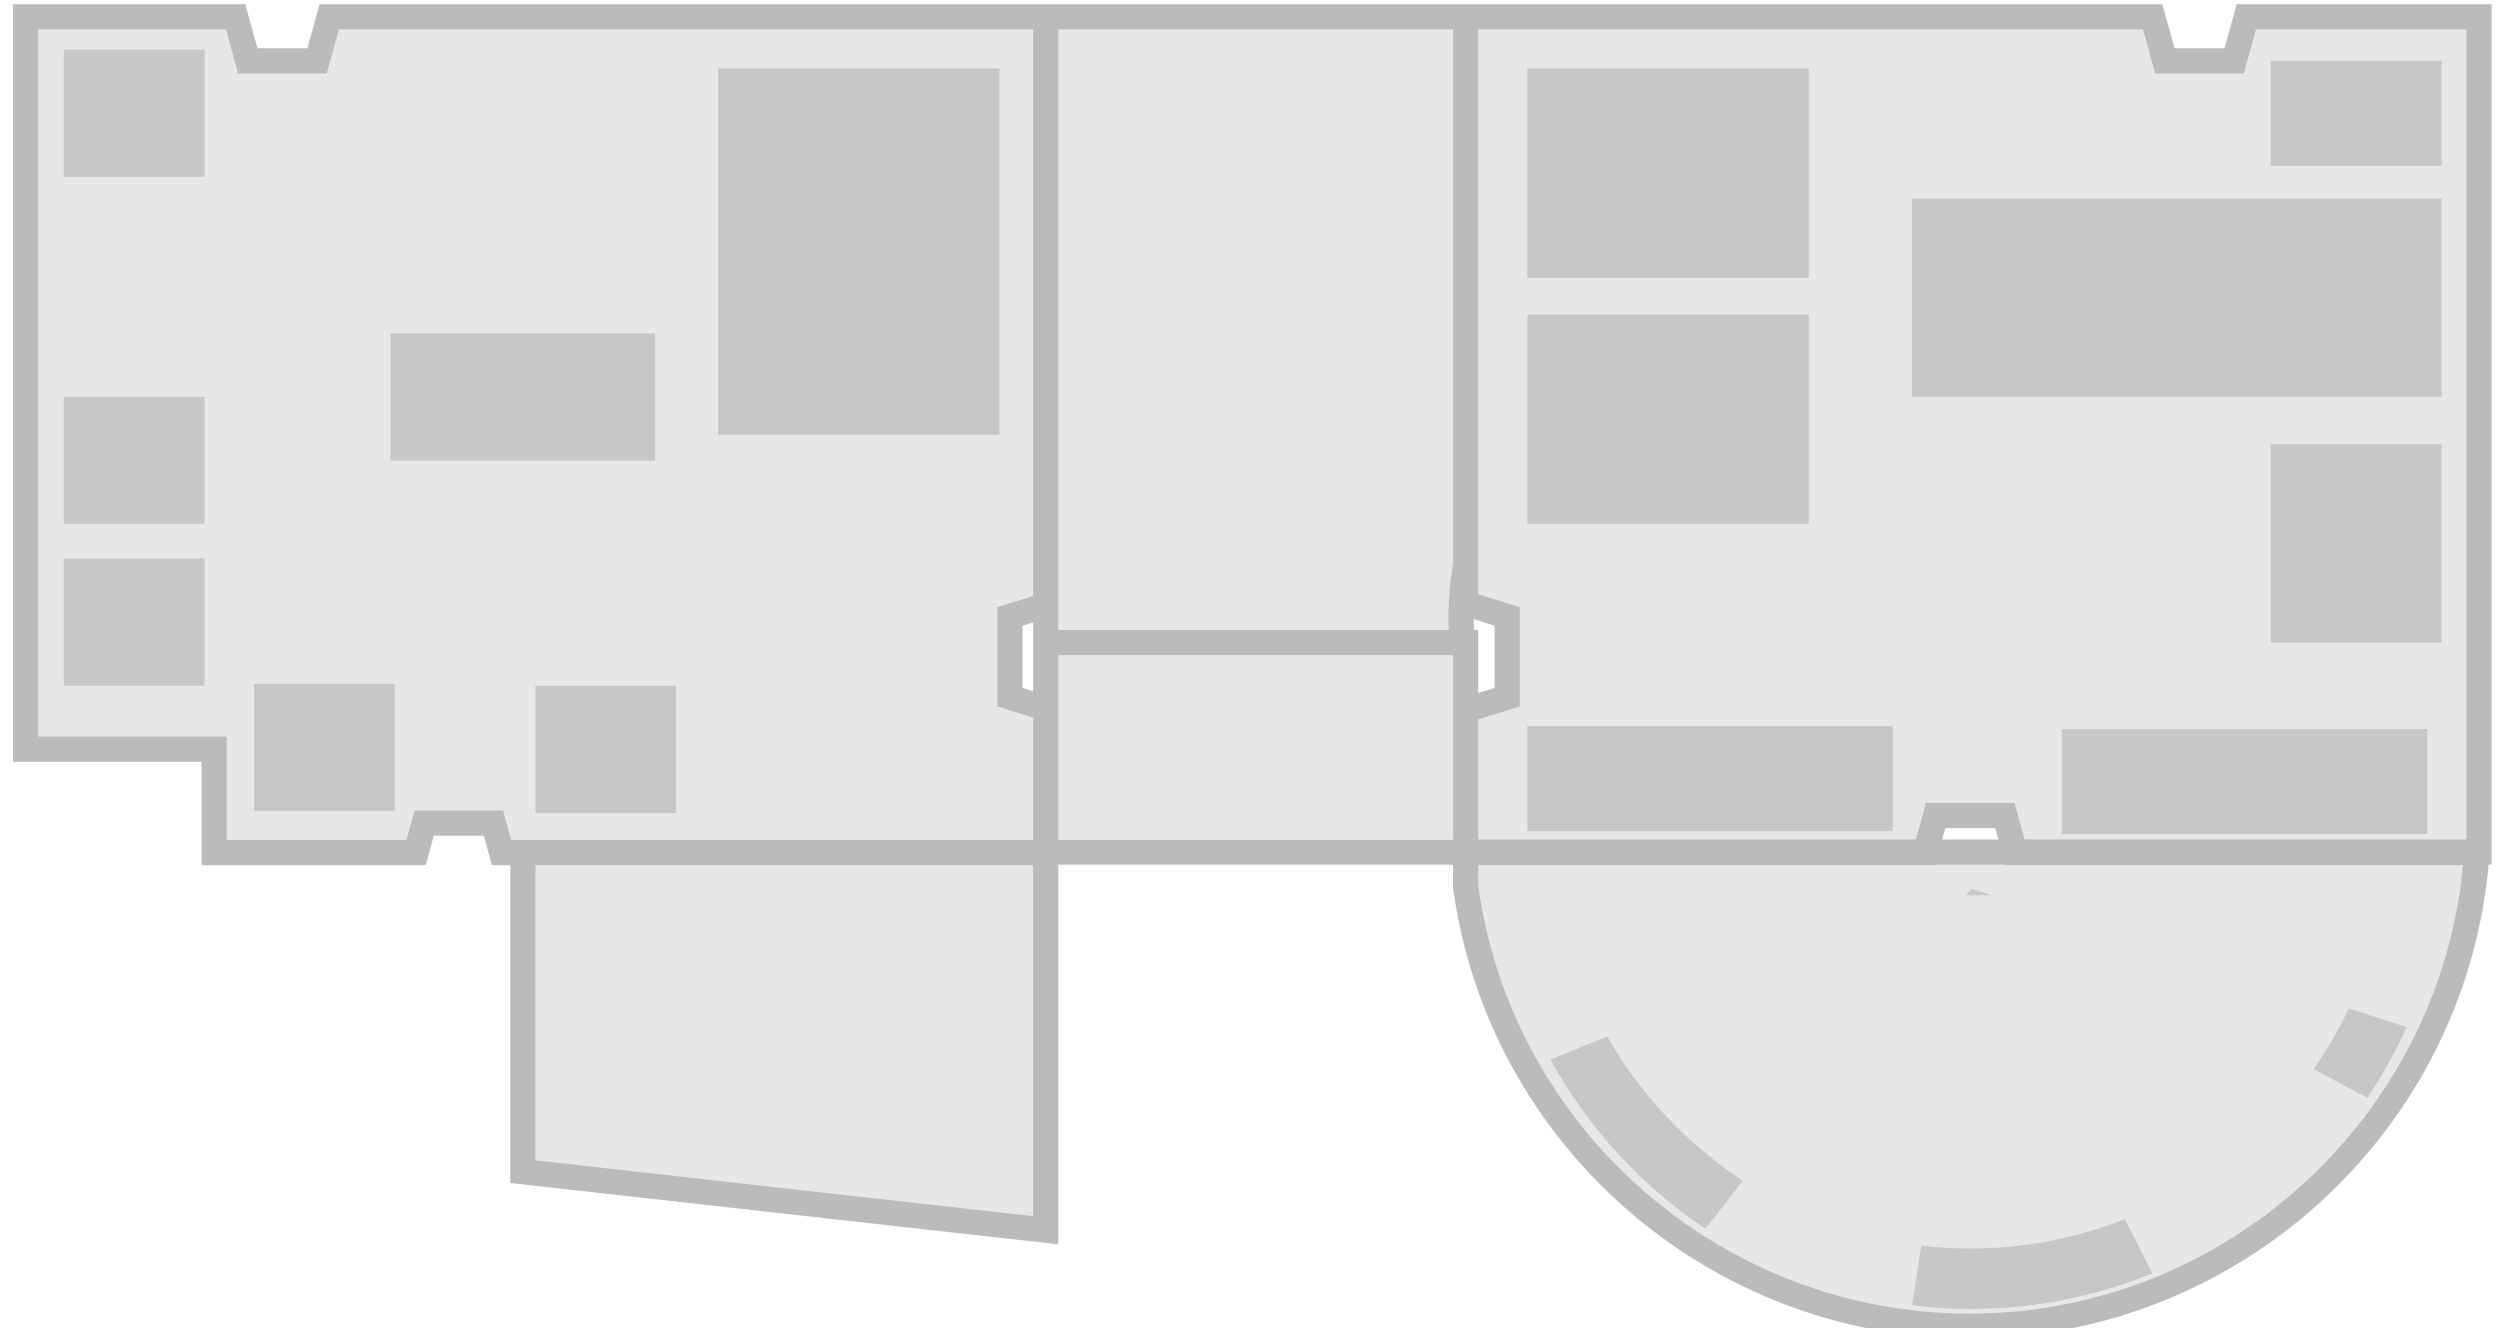 <?xml version="1.0" encoding="utf-8"?>
<!-- Generator: Adobe Illustrator 18.1.1, SVG Export Plug-In . SVG Version: 6.00 Build 0)  -->
<svg version="1.1" id="Layer_3" xmlns="http://www.w3.org/2000/svg" xmlns:xlink="http://www.w3.org/1999/xlink" x="0px" y="0px"
	 viewBox="0 525.6 595.3 316.3" enable-background="new 0 525.6 595.3 316.3" xml:space="preserve">
<path fill="#E6E7E8" d="M348.2,678.6c-0.2-2-0.3-4.1-0.3-6.2c0-4.2,0.4-8.3,1.1-12.3V529.6H249v149H348.2z"/>
<path fill="#E6E7E8" d="M349,736.7c8,59.1,58.7,104.7,120,104.7c64.1,0,116.6-49.8,120.8-112.9H349V736.7z"/>
<path fill="#C6CDC7" d="M352,731.6h-6.6l-0.2-2.8c-0.2-2.8-0.3-5.6-0.3-8.4c0-5.5,0.4-10.9,1.1-16.8l6,0.4V731.6z"/>
<rect x="249" y="678.6" fill="#E6E7E8" width="100" height="50"/>
<polygon fill="#E6E7E8" points="534.9,529.6 532,540.1 515.5,540.1 512.6,529.6 349,529.6 349,669.3 358.9,672.4 358.9,691.6 
	349,694.7 349,704 349,728.6 458.6,728.6 461,719.8 477.5,719.8 479.9,728.6 589.8,728.6 590.3,728.6 590.3,529.6 "/>
<polygon fill="#E6E7E8" points="240.5,672.4 249,669.7 249,529.6 78.4,529.6 75.5,540.1 59,540.1 56.1,529.6 6.1,529.6 6.1,704 
	51,704 51,728.6 99.1,728.6 101,721.6 117.5,721.6 119.4,728.6 124.5,728.6 249,728.6 249,694.3 240.5,691.6 "/>
<polygon fill="#E6E7E8" points="124.5,804.6 249,818.6 249,738.6 249,728.6 124.5,728.6 "/>
<path fill="#BBBBBB" d="M593.3,526.6h-60.7l-2.9,10.5h-11.9l-2.9-10.5H352h-6h-94h-6H76.1l-2.9,10.5H61.3l-2.9-10.5H3.1V707H48v24.6
	h53.4l1.9-7h11.9l1.9,7h4.4v75.7L252,821.9v-90.4h94v5.1l0,0.4c8.3,61.2,61.1,107.3,123,107.3c64.1,0,117.8-49.3,123.6-112.8h0.7
	V526.6z M510.3,532.6l2.9,10.5h21.1l2.9-10.5h50.1v192.9H482.1l-2.4-8.7h-21.1l-2.4,8.7H352v-28.6l9.9-3.1v-23.6l-9.9-3.1V532.6
	H510.3z M475.9,725.5h-13.4l0.7-2.7h11.9L475.9,725.5z M351,675.6c0-0.8-0.1-1.7-0.1-2.6l5,1.6v14.8l-3.9,1.2v-15H351z M252,532.6
	h94v127.2c-0.7,4.3-1.1,8.5-1.1,12.6c0,1.1,0,2.1,0.1,3.2h-93v-3.7V532.6z M246,681.6v8.6l-2.5-0.8v-14.8l2.5-0.8v1.8V681.6z
	 M98.7,718.6l-1.9,7H54V701H9.1V532.6h44.7l2.9,10.5h21.1l2.9-10.5H246v134.9l-8.5,2.7v23.6l8.5,2.7v29.1H121.7l-1.9-7H98.7z
	 M246,815.2l-118.5-13.3v-70.3H246V815.2z M252,725.6v-33.5v-10.5h94v10.9v33v0.1H252z M469,838.4c-58.8,0-109-43.8-117-101.9v-4.9
	h108.9l0-0.1h16.7l0,0.1h108.9C580.8,791.7,529.8,838.4,469,838.4z"/>
<rect x="171" y="541.9" fill="#C7C7C9" width="67" height="87.2"/>
<rect x="93" y="605" fill="#C7C7C9" width="63" height="30.3"/>
<rect x="127.5" y="688.9" fill="#C7C7C9" width="33.5" height="30.3"/>
<rect x="60.5" y="688.4" fill="#C7C7C9" width="33.5" height="30.3"/>
<rect x="15.2" y="537.4" fill="#C7C7C9" width="33.5" height="30.3"/>
<rect x="15.2" y="620.1" fill="#C7C7C9" width="33.5" height="30.3"/>
<rect x="15.2" y="658.6" fill="#C7C7C9" width="33.5" height="30.3"/>
<rect x="363.7" y="600.5" fill="#C7C7C9" width="67" height="49.9"/>
<rect x="363.7" y="541.9" fill="#C7C7C9" width="67" height="49.9"/>
<rect x="363.7" y="698.5" fill="#C7C7C9" width="87" height="25"/>
<rect x="491" y="699.2" fill="#C7C7C9" width="87" height="25"/>
<rect x="540.7" y="540.1" fill="#C7C7C9" width="40.7" height="25"/>
<rect x="455.3" y="572.9" fill="#C7C7C9" width="126.1" height="47.2"/>
<rect x="540.7" y="631.4" fill="#C7C7C9" width="40.7" height="47.2"/>
<polygon fill="#C7C7C9" points="472.4,738.8 469.4,737.2 468.2,738.8 "/>
<polygon fill="#C7C7C9" points="474.3,738.8 469.4,737.2 472.4,738.8 "/>
<path fill="#C7C7C9" d="M382.7,772.4l-13.5,5.5c8.9,16.3,21.7,30.1,36.9,40.3l8.9-11.4C401.8,798,390.6,786.3,382.7,772.4z"/>
<path fill="#C7C7C9" d="M559.3,765.7c-2.4,5.1-5.2,9.9-8.4,14.5l12.8,6.8c3.6-5.3,6.7-10.9,9.4-16.8L559.3,765.7z"/>
<path fill="#C7C7C9" d="M469.2,822.9c-4,0-7.9-0.2-11.7-0.7l-2.2,14.2c4.6,0.6,9.2,0.9,14,0.9c15.2,0,29.8-3,43.2-8.5l-6.5-12.9
	C494.5,820.4,482.1,822.9,469.2,822.9z"/>
</svg>
